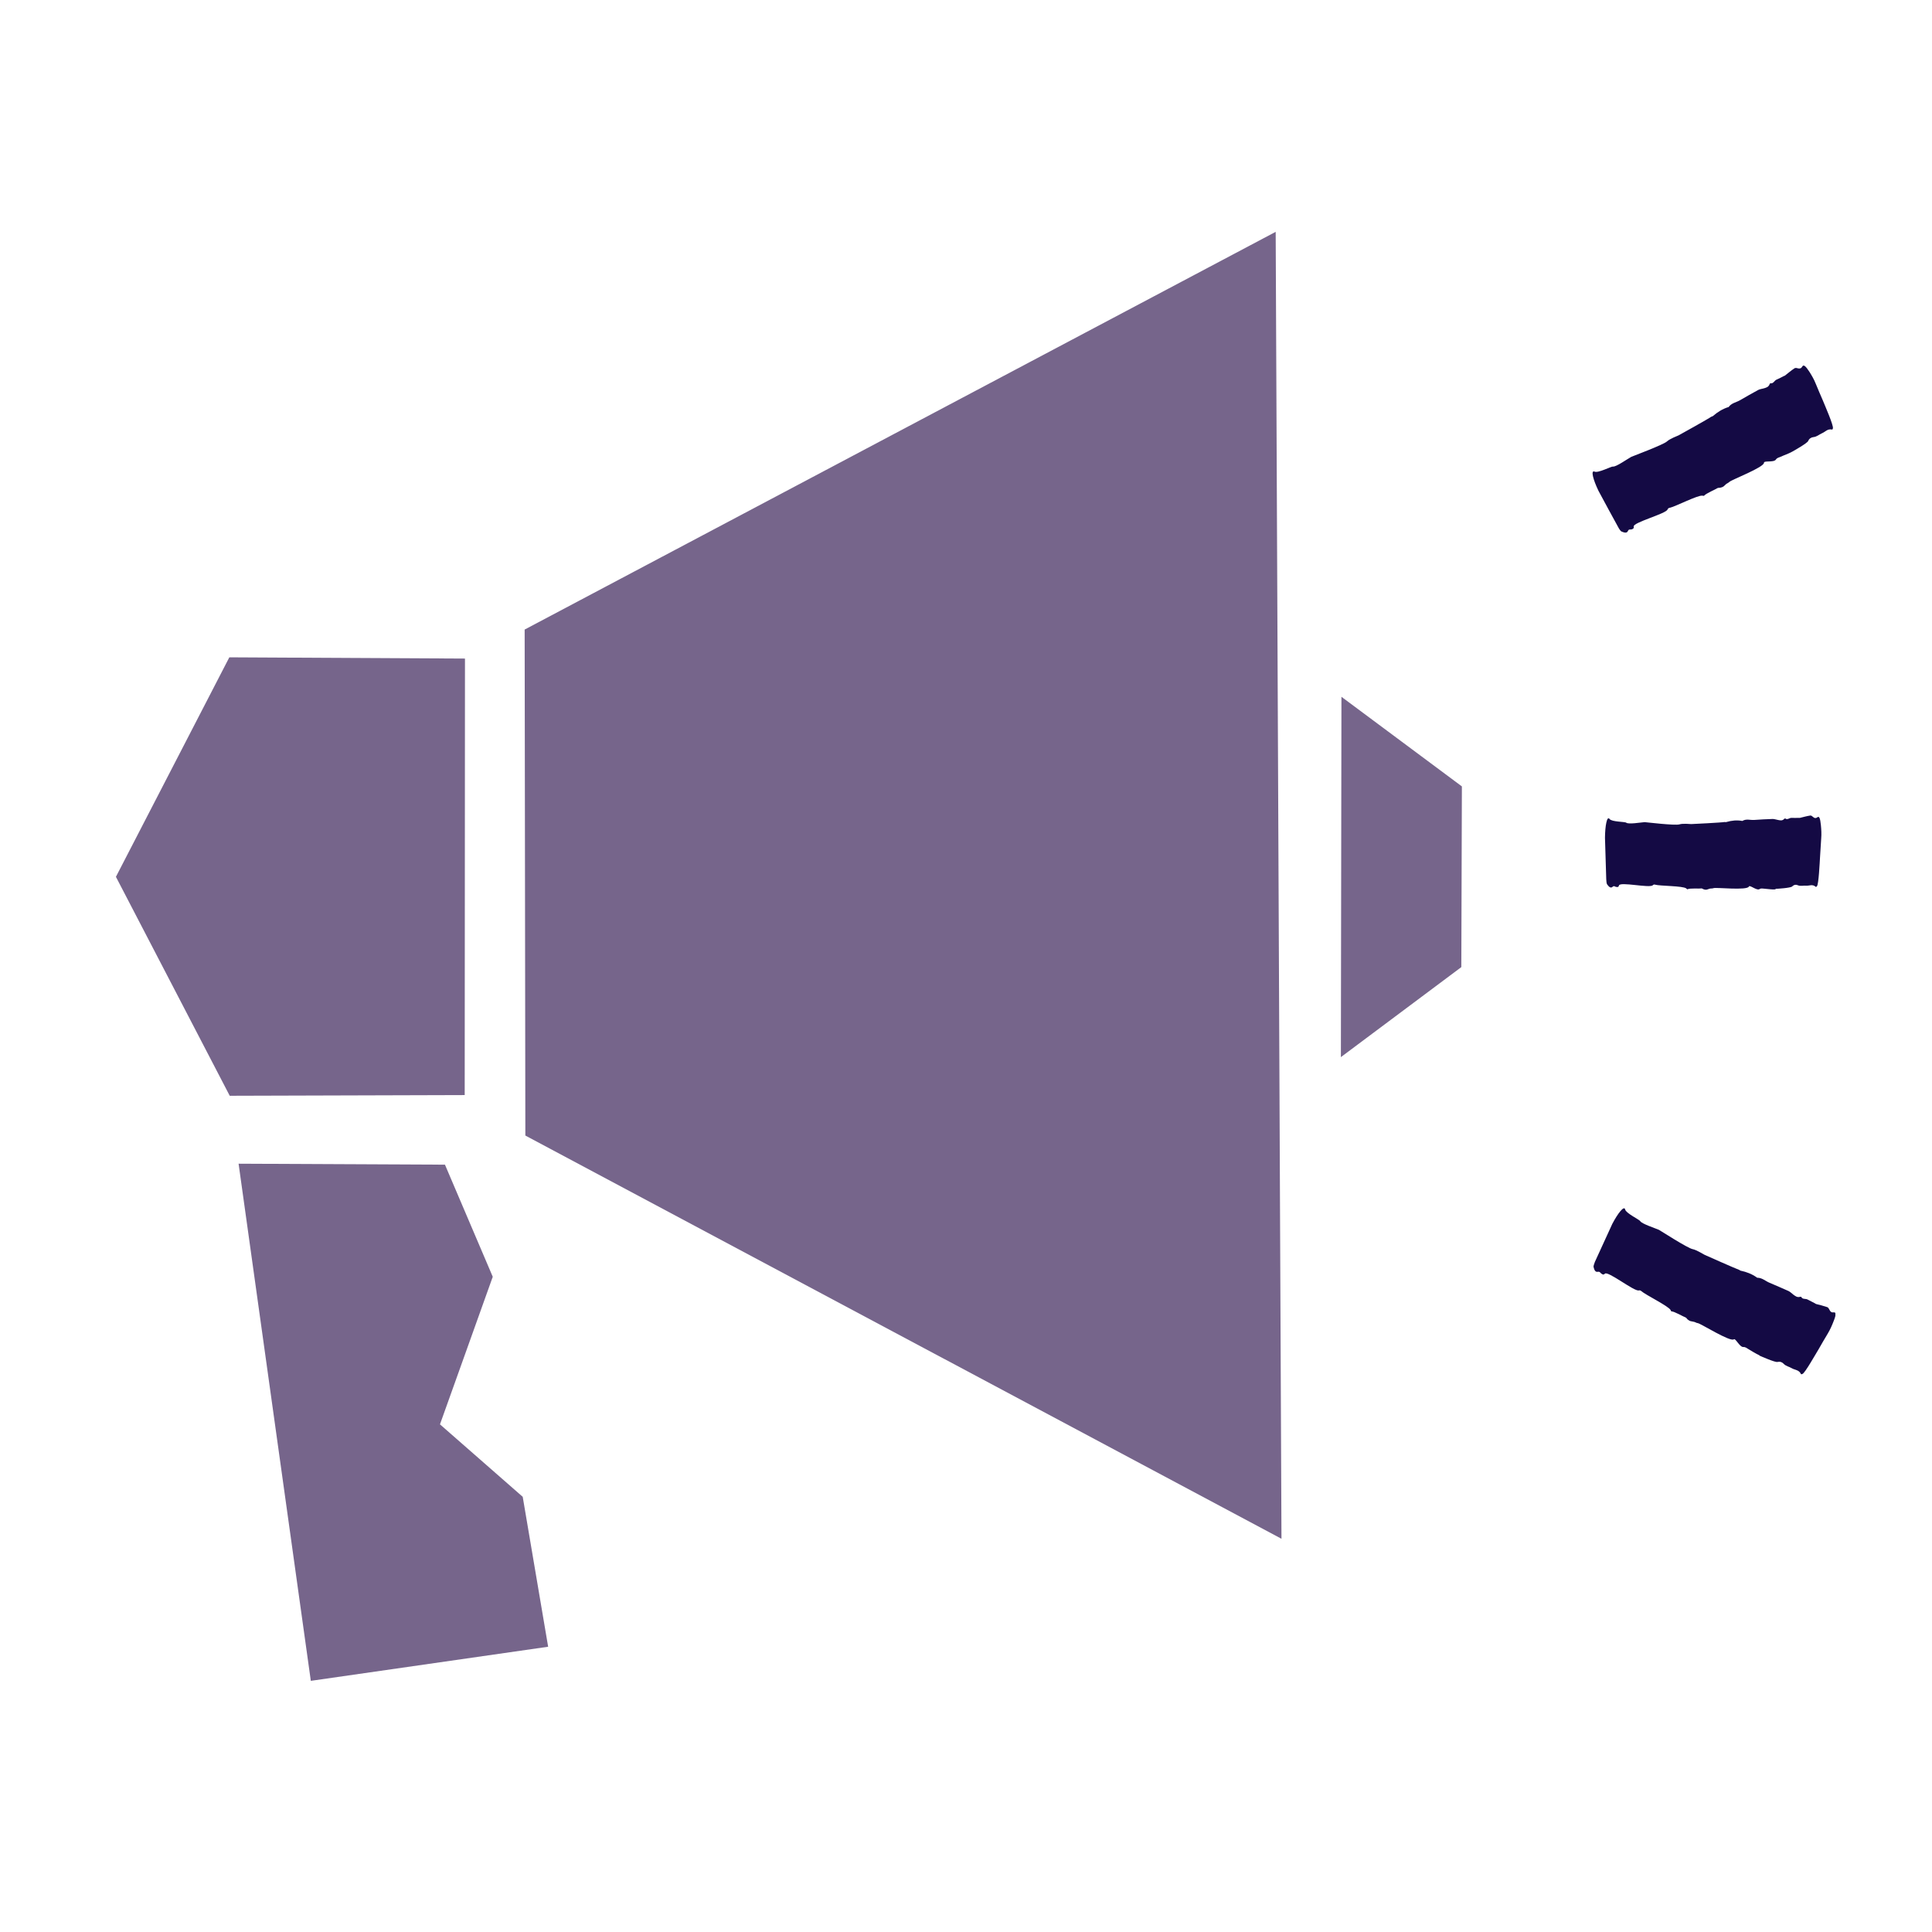 <svg width="100" height="100" viewBox="0 0 100 100" fill="none" xmlns="http://www.w3.org/2000/svg">
<g clip-path="url(#clip0_342_11)">
<path d="M69.404 54.716L75.638 50.057L75.667 40.704L69.433 36.066L69.404 54.716Z" fill="#76658B"/>
<path d="M27.192 58.775L66.329 79.647L66.029 12L27.156 32.586L27.192 58.775Z" fill="#76658B"/>
<path d="M11.891 56.717L24.053 56.681L24.067 34.087L11.87 34.023L6 45.384L11.891 56.717Z" fill="#76658B"/>
<path d="M28.372 85.235L27.056 77.475L22.773 73.724L25.505 66.085L23.031 60.283L12.349 60.233L16.088 87L28.372 85.235Z" fill="#76658B"/>
<path d="M91.911 46.034C91.718 46.049 91.518 46.013 91.325 45.999C91.239 45.999 91.161 45.963 91.075 46.02C90.925 46.113 90.56 45.784 90.524 45.884C90.446 46.106 88.816 45.92 88.694 45.97C88.637 45.992 88.579 45.984 88.515 45.992C88.458 46.006 88.394 46.034 88.336 46.049C88.286 46.056 88.243 46.049 88.193 46.034C88.143 46.02 88.1 45.977 88.05 45.984C87.95 46.006 87.457 45.963 87.35 46.027C87.328 46.041 87.3 45.999 87.278 45.984C87.107 45.849 85.92 45.863 85.67 45.791C85.627 45.777 85.591 45.777 85.548 45.82C85.391 45.984 83.839 45.62 83.796 45.834C83.782 45.899 83.746 45.913 83.718 45.913C83.668 45.913 83.625 45.906 83.575 45.877C83.539 45.856 83.503 45.87 83.46 45.906C83.367 45.992 83.267 45.892 83.181 45.77C83.16 45.741 83.139 45.606 83.139 45.513C83.117 44.805 83.096 44.091 83.074 43.383C83.074 43.369 83.074 43.355 83.074 43.333C83.081 42.762 83.174 42.204 83.31 42.39C83.425 42.547 84.111 42.526 84.175 42.583C84.29 42.676 84.919 42.569 85.126 42.554C85.176 42.554 86.699 42.74 86.928 42.669C87.1 42.612 87.5 42.654 87.536 42.654C87.579 42.654 89.144 42.576 89.266 42.547C89.294 42.547 89.33 42.562 89.359 42.547C89.63 42.469 89.895 42.44 90.167 42.49C90.174 42.49 90.181 42.497 90.188 42.49C90.388 42.369 90.596 42.455 90.796 42.44C91.118 42.419 91.439 42.397 91.754 42.39C91.847 42.39 91.933 42.426 92.026 42.44C92.14 42.462 92.247 42.497 92.355 42.383C92.376 42.362 92.397 42.354 92.412 42.369C92.512 42.447 92.619 42.333 92.719 42.333C92.848 42.34 92.977 42.333 93.112 42.333C93.127 42.333 93.141 42.333 93.162 42.333C93.341 42.29 93.52 42.24 93.699 42.212C93.749 42.204 93.799 42.247 93.849 42.29C93.92 42.354 93.992 42.362 94.063 42.304C94.163 42.226 94.213 42.347 94.249 42.712C94.271 42.933 94.285 43.162 94.264 43.412C94.242 43.719 94.228 44.034 94.206 44.341C94.185 44.684 94.135 45.749 94.049 45.863C94.028 45.892 93.999 45.92 93.978 45.899C93.813 45.749 93.649 45.856 93.491 45.842C93.348 45.827 93.198 45.884 93.055 45.82C92.955 45.777 92.855 45.791 92.762 45.884C92.676 45.963 91.983 46.006 91.89 46.006L91.911 46.034Z" fill="#140A44"/>
<path d="M92.755 23.383C92.562 23.49 92.355 23.554 92.154 23.647C92.069 23.683 91.976 23.697 91.918 23.79C91.811 23.947 91.296 23.833 91.304 23.947C91.325 24.183 89.616 24.834 89.516 24.941C89.466 24.991 89.402 25.012 89.352 25.048C89.302 25.091 89.252 25.148 89.202 25.184C89.159 25.212 89.109 25.227 89.051 25.241C89.001 25.255 88.93 25.241 88.887 25.269C88.794 25.334 88.286 25.548 88.208 25.655C88.193 25.677 88.15 25.655 88.115 25.655C87.879 25.619 86.706 26.227 86.42 26.284C86.377 26.291 86.335 26.313 86.313 26.37C86.227 26.598 84.511 27.041 84.561 27.256C84.576 27.32 84.547 27.356 84.519 27.37C84.476 27.399 84.418 27.413 84.361 27.406C84.311 27.406 84.282 27.434 84.261 27.485C84.204 27.613 84.068 27.57 83.918 27.506C83.889 27.492 83.803 27.377 83.761 27.291C83.417 26.67 83.081 26.041 82.745 25.419C82.738 25.405 82.731 25.391 82.724 25.377C82.474 24.855 82.316 24.312 82.538 24.412C82.717 24.498 83.403 24.133 83.489 24.148C83.639 24.176 84.225 23.762 84.433 23.647C84.483 23.619 86.091 23.026 86.284 22.847C86.427 22.711 86.856 22.547 86.885 22.533C86.928 22.511 88.458 21.661 88.565 21.575C88.594 21.554 88.637 21.554 88.665 21.532C88.901 21.325 89.159 21.168 89.445 21.075C89.452 21.075 89.466 21.075 89.473 21.068C89.623 20.86 89.859 20.832 90.059 20.718C90.367 20.539 90.681 20.36 90.996 20.189C91.082 20.139 91.196 20.132 91.289 20.103C91.411 20.067 91.54 20.039 91.597 19.882C91.604 19.853 91.625 19.839 91.654 19.839C91.79 19.86 91.84 19.703 91.947 19.653C92.083 19.596 92.212 19.524 92.34 19.46C92.355 19.453 92.376 19.453 92.39 19.439C92.555 19.31 92.705 19.181 92.876 19.067C92.927 19.031 92.998 19.046 93.062 19.067C93.162 19.088 93.234 19.067 93.284 18.974C93.348 18.853 93.456 18.938 93.656 19.246C93.777 19.439 93.892 19.631 93.985 19.867C94.099 20.153 94.228 20.439 94.349 20.725C94.478 21.039 94.907 22.018 94.871 22.168C94.864 22.204 94.85 22.24 94.821 22.233C94.593 22.182 94.478 22.354 94.306 22.425C94.156 22.49 94.035 22.611 93.856 22.625C93.742 22.64 93.641 22.704 93.591 22.826C93.541 22.94 92.862 23.326 92.769 23.376L92.755 23.383Z" fill="#140A44"/>
<path d="M91.068 70.151C90.867 70.065 90.689 69.936 90.496 69.829C90.417 69.786 90.346 69.715 90.238 69.722C90.045 69.736 89.831 69.25 89.745 69.322C89.566 69.479 88.022 68.5 87.879 68.486C87.807 68.479 87.757 68.436 87.693 68.421C87.629 68.4 87.557 68.4 87.493 68.379C87.443 68.364 87.4 68.329 87.357 68.3C87.314 68.264 87.285 68.2 87.235 68.186C87.128 68.15 86.649 67.871 86.52 67.878C86.492 67.878 86.485 67.836 86.47 67.807C86.356 67.6 85.169 67.021 84.955 66.828C84.919 66.799 84.876 66.778 84.826 66.792C84.597 66.864 83.21 65.756 83.067 65.928C83.024 65.978 82.981 65.971 82.953 65.963C82.903 65.942 82.86 65.906 82.824 65.863C82.795 65.828 82.752 65.82 82.702 65.828C82.567 65.856 82.516 65.721 82.481 65.57C82.474 65.535 82.516 65.406 82.552 65.313C82.845 64.67 83.146 64.02 83.439 63.377C83.439 63.362 83.453 63.348 83.46 63.334C83.725 62.827 84.068 62.369 84.118 62.605C84.161 62.798 84.855 63.127 84.897 63.205C84.969 63.341 85.648 63.562 85.863 63.655C85.913 63.677 87.357 64.613 87.614 64.656C87.807 64.692 88.193 64.934 88.229 64.949C88.272 64.97 89.867 65.678 90.002 65.721C90.038 65.728 90.059 65.763 90.095 65.77C90.403 65.835 90.681 65.942 90.932 66.121C90.939 66.121 90.946 66.135 90.953 66.135C91.211 66.135 91.375 66.306 91.582 66.392C91.911 66.535 92.24 66.671 92.569 66.821C92.662 66.864 92.734 66.942 92.819 67.007C92.919 67.078 93.019 67.171 93.177 67.121C93.205 67.114 93.227 67.121 93.241 67.142C93.305 67.264 93.463 67.207 93.563 67.264C93.692 67.335 93.82 67.4 93.949 67.464C93.963 67.471 93.978 67.485 93.992 67.493C94.192 67.543 94.392 67.593 94.578 67.657C94.635 67.678 94.664 67.743 94.7 67.807C94.743 67.9 94.807 67.943 94.907 67.928C95.043 67.907 95.043 68.05 94.907 68.386C94.828 68.593 94.735 68.807 94.607 69.022C94.449 69.279 94.292 69.558 94.135 69.829C93.956 70.122 93.434 71.051 93.298 71.115C93.263 71.13 93.227 71.144 93.213 71.115C93.12 70.901 92.905 70.915 92.748 70.822C92.605 70.737 92.44 70.715 92.319 70.587C92.24 70.501 92.133 70.465 91.997 70.494C91.876 70.522 91.161 70.208 91.068 70.165V70.151Z" fill="#140A44"/>
</g>
<defs>
<clipPath id="clip0_342_11">
<rect width="89" height="75" fill="white" transform="translate(6 12)"/>
</clipPath>
</defs>
</svg>
